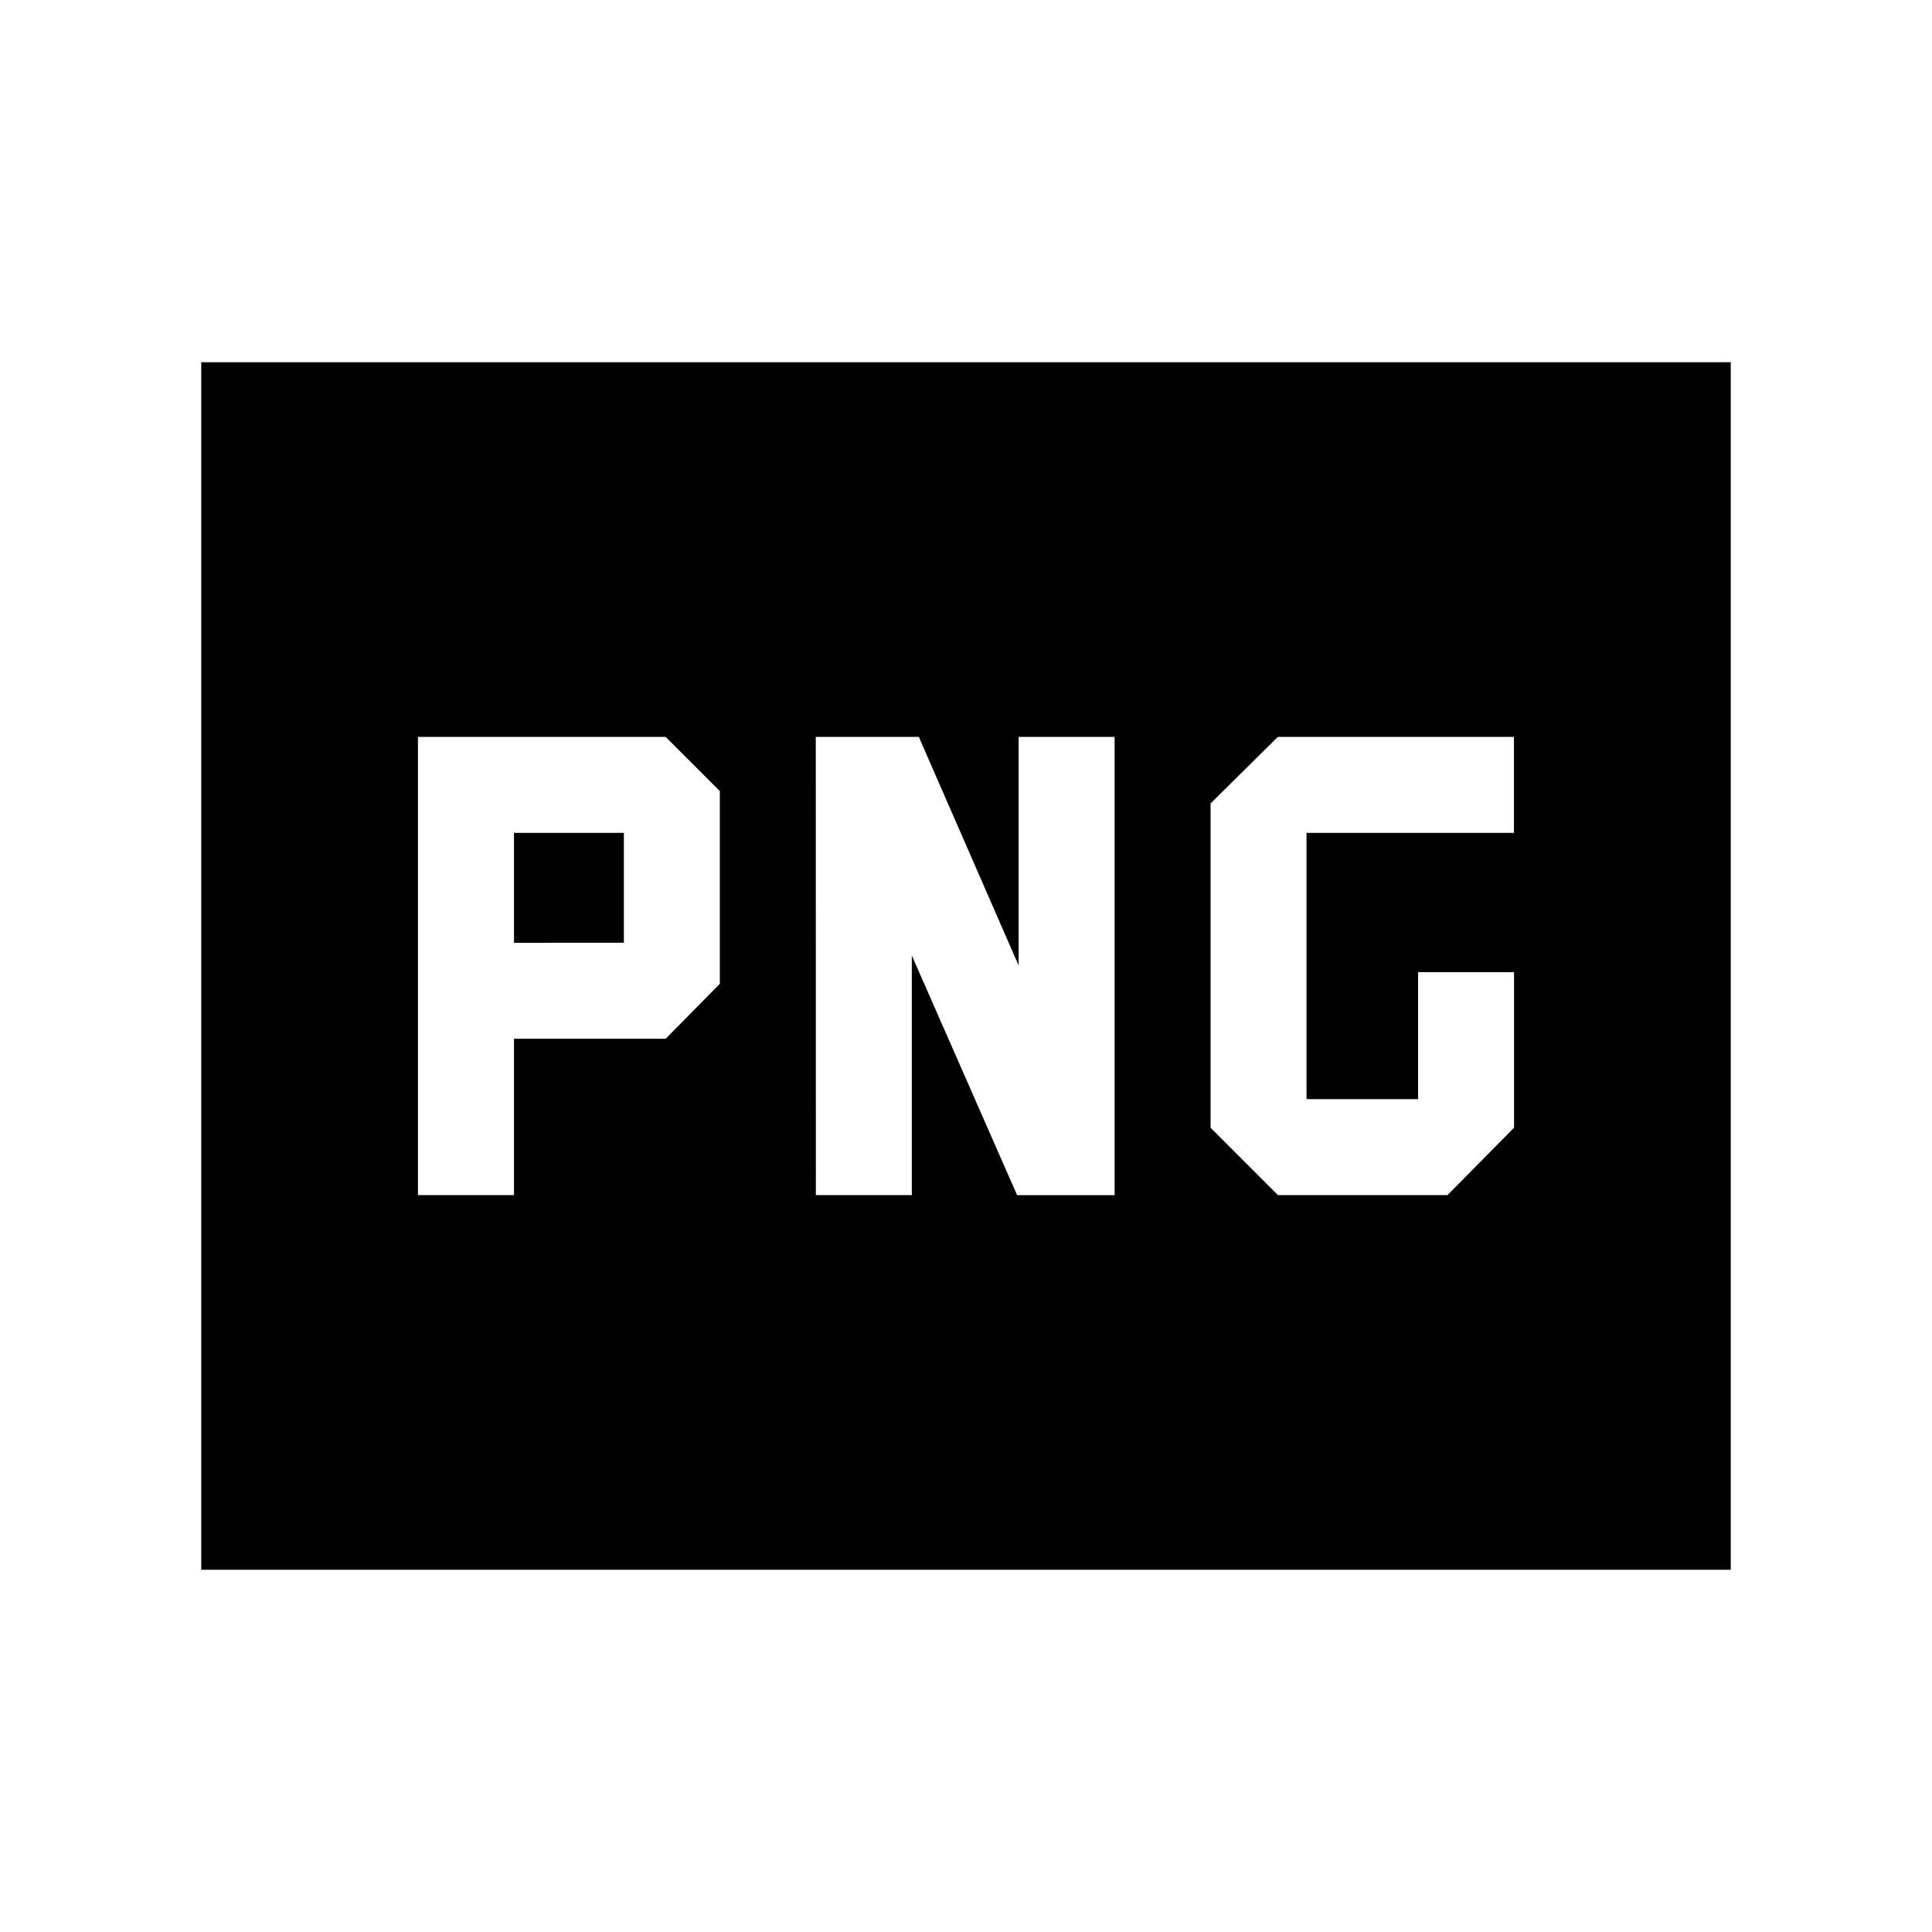 <svg xmlns="http://www.w3.org/2000/svg" width="24" height="24" viewBox="0 0 24 24" fill='currentColor'><path d="M6.385 11.712v-1.366H7.75v1.365zm9.49 3.134h2.106l.827-.837v-1.932h-1.192v1.577H16.23v-3.308h2.577V9.154h-2.933l-.836.827v4.028zm-10.683 0h1.193v-1.942h1.884l.673-.683V9.827l-.673-.673H5.192zm4.943 0h1.192V11.87l1.308 2.977h1.211V9.154h-1.192v2.84l-1.24-2.84h-1.28zM2.5 19.5v-15h19v15z"/></svg>